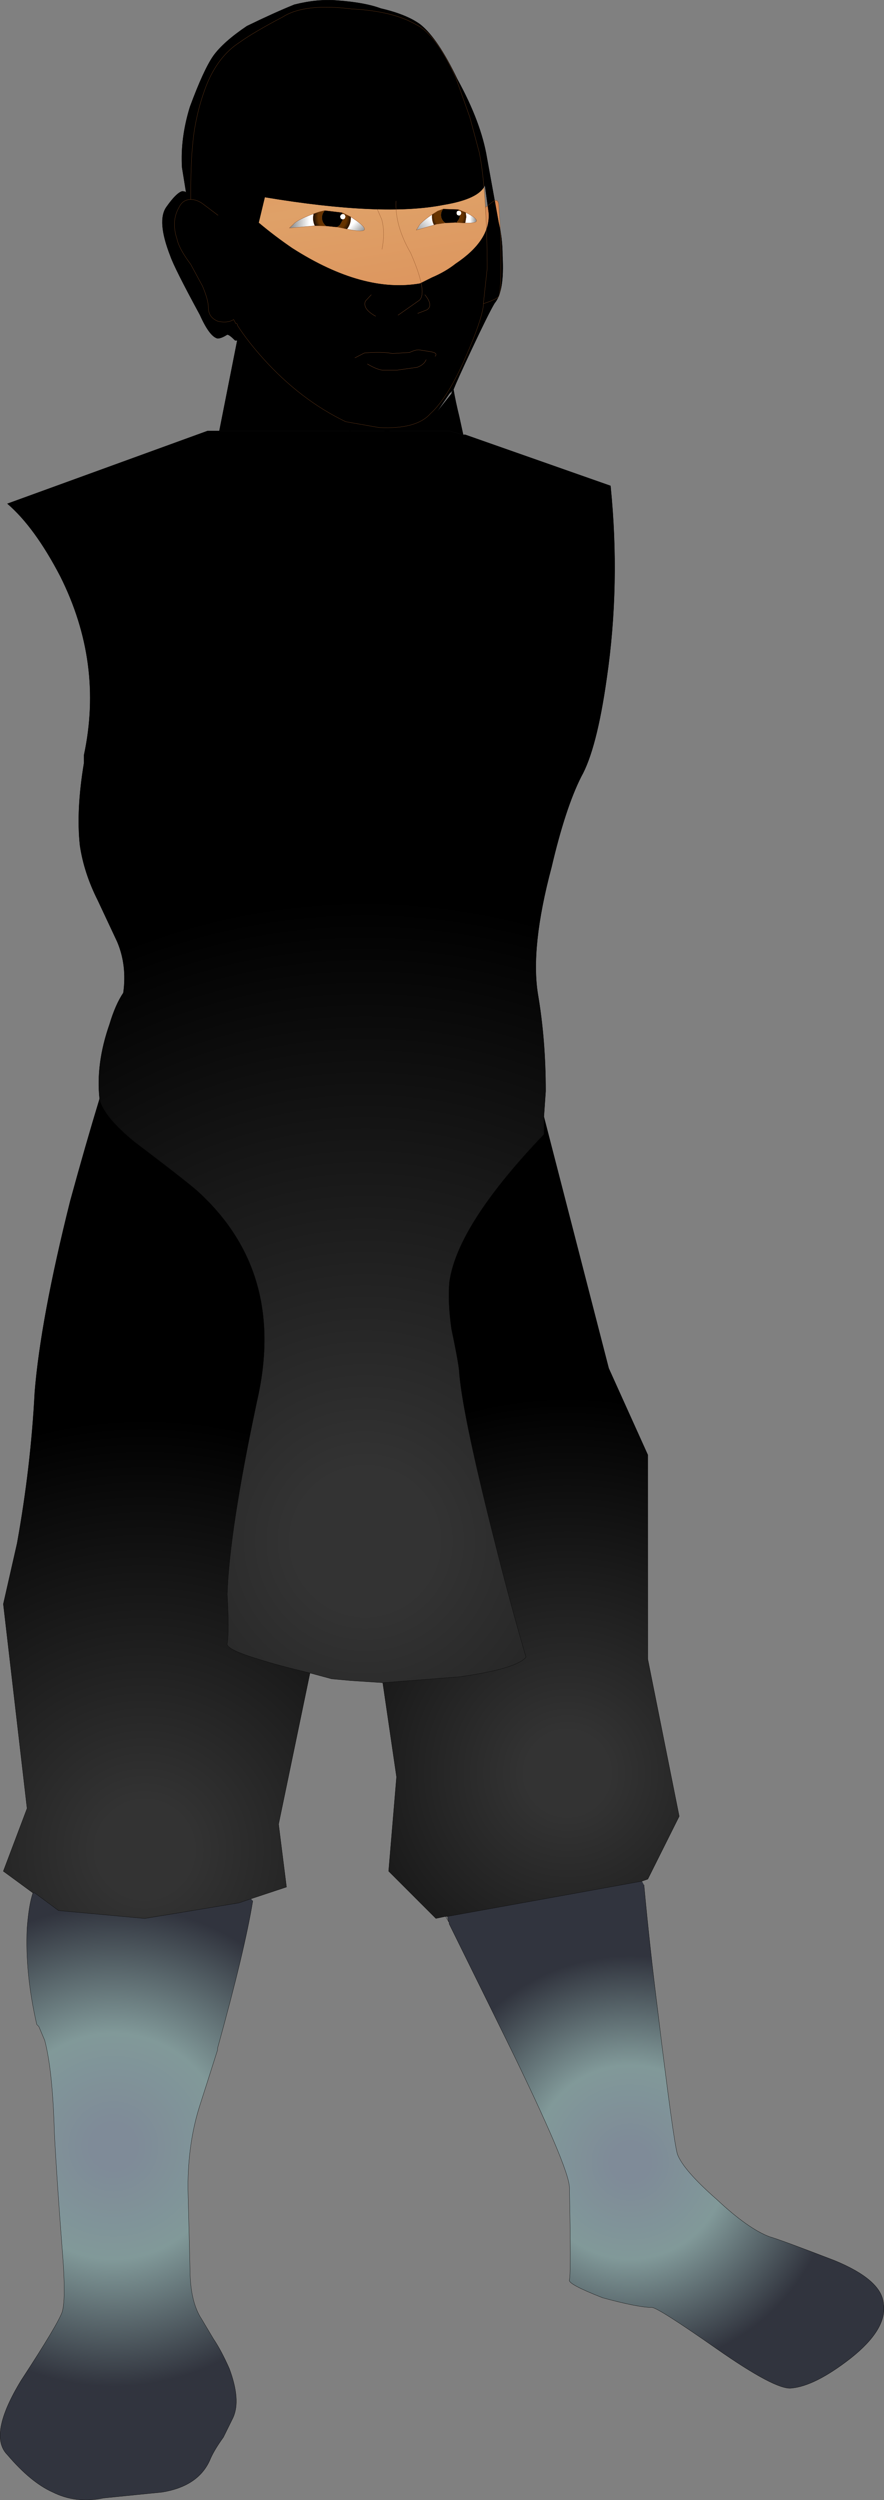 <svg xmlns="http://www.w3.org/2000/svg" viewBox="34.8 -1.4 173.1 489.4" width="173.1" height="489.4" preserveAspectRatio="xMinYMin"><rect x="34.8" y="-1.4" width="173.1" height="489.4" fill="#808080" stroke="none"/><defs><linearGradient gradientUnits="userSpaceOnUse" x1="-819.2" x2="819.2" gradientTransform="matrix(-.008 -.05 .037 -.006 99.85 41.9)" id="a"><stop offset="0" stop-color="#D98651"/><stop offset=".533" stop-color="#DFA168"/><stop offset="1" stop-color="#D98651"/></linearGradient><linearGradient gradientUnits="userSpaceOnUse" x1="-819.2" x2="819.2" gradientTransform="matrix(-.005 .011 -.005 -.002 131.35 48.05)" id="b"><stop offset="0" stop-color="#D98651"/><stop offset=".533" stop-color="#DFA168"/><stop offset="1" stop-color="#D98651"/></linearGradient><radialGradient gradientUnits="userSpaceOnUse" r="819.2" cx="0" cy="0" spreadMethod="pad" gradientTransform="matrix(.005 0 0 .005 99.9 41.15)" id="c"><stop offset=".682" stop-color="#630"/><stop offset="1"/></radialGradient><linearGradient gradientUnits="userSpaceOnUse" x1="-819.2" x2="819.2" gradientTransform="matrix(-.003 .001 0 -.001 92.95 42.3)" id="d"><stop offset="0" stop-color="#fff"/><stop offset="1" stop-color="#666"/></linearGradient><linearGradient gradientUnits="userSpaceOnUse" x1="-819.2" x2="819.2" gradientTransform="matrix(.002 .001 -.001 .001 105.65 43.15)" id="e"><stop offset="0" stop-color="#fff"/><stop offset="1" stop-color="#666"/></linearGradient><radialGradient gradientUnits="userSpaceOnUse" r="819.2" cx="0" cy="0" spreadMethod="pad" gradientTransform="matrix(.005 0 0 .005 122.7 40.8)" id="f"><stop offset=".682" stop-color="#630"/><stop offset="1"/></radialGradient><linearGradient gradientUnits="userSpaceOnUse" x1="-819.2" x2="819.2" gradientTransform="matrix(.001 0 0 .001 127.65 41.65)" id="g"><stop offset="0" stop-color="#fff"/><stop offset="1" stop-color="#666"/></linearGradient><linearGradient gradientUnits="userSpaceOnUse" x1="-819.2" x2="819.2" gradientTransform="matrix(-.003 .002 -.001 -.001 116.75 43.05)" id="h"><stop offset="0" stop-color="#fff"/><stop offset="1" stop-color="#666"/></linearGradient><radialGradient gradientUnits="userSpaceOnUse" r="819.2" cx="0" cy="0" spreadMethod="pad" gradientTransform="matrix(.268 0 0 .268 106.3 300.3)" id="i"><stop offset=".063" stop-color="#333"/><stop offset=".573"/><stop offset="1"/></radialGradient><radialGradient gradientUnits="userSpaceOnUse" r="819.2" cx="0" cy="0" spreadMethod="pad" gradientTransform="matrix(.157 0 0 .157 145.9 345.7)" id="j"><stop offset=".063" stop-color="#333"/><stop offset=".573"/><stop offset="1"/></radialGradient><radialGradient gradientUnits="userSpaceOnUse" r="819.2" cx="0" cy="0" spreadMethod="pad" gradientTransform="matrix(.18 0 0 .18 63.15 360.7)" id="k"><stop offset=".063" stop-color="#333"/><stop offset=".573"/><stop offset="1"/></radialGradient><radialGradient gradientUnits="userSpaceOnUse" r="819.2" cx="0" cy="0" spreadMethod="pad" gradientTransform="matrix(.085 0 0 .085 57 418.75)" id="l"><stop offset=".063" stop-color="#7F8B98"/><stop offset=".318" stop-color="#819999"/><stop offset=".675" stop-color="#31343E"/></radialGradient><radialGradient gradientUnits="userSpaceOnUse" r="819.2" cx="0" cy="0" spreadMethod="pad" gradientTransform="matrix(.073 0 0 .073 158.2 421.85)" id="m"><stop offset=".063" stop-color="#7F8B98"/><stop offset=".318" stop-color="#819999"/><stop offset=".675" stop-color="#31343E"/></radialGradient></defs><path fill="url(#a)" d="M129.45 58.05v.4q-.4 3.05-3.45 10-3.5 8.05-6.95 11.15-2.7 3.05-10 2.7l-6.55-1.15Q93.65 76.9 86.35 68.8q-3.1-3.45-5.05-6.5 0-.4-.35-.4l-.4-.75q-1.15.75-3.05.35-1.9-.75-1.9-2.7 0-1.5-1.15-4.2l-2.3-4.25q-2.3-3.05-2.7-5-1.15-3.45.4-6.15.75-1.55 2.3-1.55 0-7.3.35-10.35.2-2.85.85-5.75.65-3.05 1.85-6.2 2.3-5.75 6.5-8.45 2.7-1.95 8.5-5Q94.45-.8 103.65.35q8.1.4 12.7 3.1 3.85 1.9 7.7 10.35l2.75 7.75 1.85 6.9q.8 3.85 1.2 10.75.35 5.75.35 11.95l-.75 6.9M77.5 40.75l-3.05-2.3q-1.15-.8-2.3-.8 1.15 0 2.3.8l3.05 2.3"/><path fill="url(#b)" d="M129.85 39.2l1.5-1.15q1.15-.75 1.15 1.15.4 5.75.4 9.25 0 7.3-.4 8.05 0 .4-1.9 1.15l-1.15.4.75-6.9q0-6.2-.35-11.95"/><path fill="#630" d="M116.6 59.95q-.75.55-1.3.2l-.5-.7q2.1-.7 2.4-.4l-.05.4-.55.5m-8.2-.65l3.1-.05-.15.45q-.5.5-1.95.6-.85-.55-1-1"/><path fill="url(#c)" d="M96.2 40.45l.55-.2.6-.2 1.05-.25-.3.45q-.25.45-.25.95 0 .85.6 1.45l.2.2-2.2-.05q-.35-.7-.35-1.6l.1-.75m5.5-.25l.2.05 1.6.8v.15q0 1.3-.75 2.25l-.95-.2-.75-.15-.25-.05.55-.4.6-1.1.35-.15.15-.4-.15-.35q-.15-.15-.4-.15h-.05l-.1-.25-.05-.05"/><path d="M101.7 40.2l.05.05.1.25-.3.15-.15.35.15.4.35.15h.05l-.6 1.1-.55.4h-.25l-1.9-.2-.2-.2q-.6-.6-.6-1.45 0-.5.25-.95l.3-.45 3.3.4m22.85-.6l.1.25-.35.1-.1.35.1.35.35.15.2-.05q0 .7-.55 1.25l-.1.2-.25-.05-.4.05-1.55.05-.3-.25q-.55-.55-.55-1.3 0-.7.45-1.2l2.95.1"/><path fill="#fff" d="M124.65 39.85l.35.1.15.35-.15.35-.15.1-.2.05-.35-.15-.1-.35.1-.35.35-.1m-22.8.65h.05q.25 0 .4.15l.15.35-.15.4-.35.15h-.05l-.35-.15-.15-.4.15-.35.3-.15"/><path fill="url(#d)" d="M96.45 42.8l-5 .45 1.1-1.05q1.15-.85 3.65-1.75l-.1.75q0 .9.35 1.6"/><path fill="url(#e)" d="M103.5 41.05l1.1.75q3.85 2.8-1.6 1.7l-.25-.05q.75-.95.75-2.25v-.15"/><path fill="url(#f)" d="M124.55 39.6l1.45.6.1.85-.2 1.2h-.3l-1.05-.05h-.35l.1-.2q.55-.55.55-1.25l.15-.1.15-.35-.15-.35-.35-.1-.1-.25m-2.95-.1q-.45.5-.45 1.2 0 .75.55 1.3l.3.25-1.75.25-.45.15q-.4-.7-.4-1.6v-.45l1.1-.7 1.1-.4"/><path fill="url(#g)" d="M125.9 42.25l.2-1.2-.1-.85.6.3q3.35 1.9-.7 1.75"/><path fill="url(#h)" d="M119.8 42.65l-3.5 1 .7-1.1q.75-.85 2.4-1.95v.45q0 .9.4 1.6"/><path d="M77.75 82.95l3.5-17.7h-.4Q79.7 64.1 79.3 64.1q-1.15.75-1.9.75-1.55-.35-3.45-4.6-5-9.2-5.8-11.55-2.7-6.9-.75-9.6 1.9-2.7 3.05-3.05.7 0 .8.3l-.8-4.95Q70.1 25.65 72 19.5q2.7-7.3 4.6-10 1.95-2.7 6.55-5.8 5.45-2.65 9.3-4.2 4.6-1.15 8.45-.8 5.4.4 8.45 1.55 5 1.15 7.7 3.1 3.45 2.7 7.3 10.75 4.65 8.45 5.8 15.4l2.3 12.7q.75 3.05.75 6.5.4 6.95-1.55 9.25-1.15 1.9-4.6 9.25-2.7 5.75-3.45 7.65.4 2.35 1.15 5.4l.75 3.45-2.7-.75H77.75m3.5-17.7l2.7 2.7q6.55 5.75 11.55 9.6 5 4.25 7.3 5.4-2.3-1.15-7.3-5.4-5-3.85-11.55-9.6l-2.7-2.7m40.4-26.55q-11.9 2.35-35-1.5l-1.2 5q3.15 2.65 6.6 5 13.85 8.85 25 6.9l2.3-1.15q2.7-1.15 4.65-2.7 6.9-4.6 6.5-10l-.75-5.4q-1.15 2.7-8.1 3.85m-1.2 40.4l-.3.4-1.15.75q-2.35 1.95-5 2.7 2.65-.75 5-2.7l1.15-.75.3-.4 2.75-3.45q0-.35.35-.75l-.75.75-2.35 3.45m3.15-4.25l-.05.05.05-.05M85.45 42.2l-7.3-6.55 8.5 1.55-8.5-1.55 7.3 6.55"/><path fill="url(#i)" d="M125.5 83.7h.4l28.45 10q1.95 19.25-.75 37.7-1.95 13.85-5 19.25-3.1 6.15-5.8 17.7-4.2 15.75-2.65 25 1.5 8.85 1.5 18.85l-.35 5v3.45q-16.95 17.75-18.5 28.9-.35 3.85.4 9.2 1.55 7.35 1.55 8.85.75 8.5 6.9 32.7 3.1 12.3 6.15 22.7-1.9 2.3-13.05 3.85l-15 1.15-6.15-.4-3.85-.35-4.25-1.15q-6.5-1.55-10.05-2.7-6.5-1.95-6.15-3.1.4-2.3 0-9.6.4-12.3 5.8-37.7 5.8-25-11.15-40.8-1.55-1.55-12.7-10-6.15-5-6.95-8.5-.75-6.9 1.95-14.6 1.15-3.85 2.7-6.15.75-5.4-1.2-10l-3.8-8.1q-2.7-5.35-3.5-10.75-.75-6.9.8-16.15v-1.55q3.85-18.05-4.65-35-5-9.6-10.35-14.2l39.2-14.25h35.85l-6.95.4-1.05-.4 1.05.4 6.95-.4h11.5l2.7.75"/><path fill="url(#j)" d="M141.3 217.2l12.7 49.25 7.65 16.95v40l6.15 30.75-6.15 12.3-1.15.4-38.05 6.9h-.4l-1.9.4-9.25-9.25 1.55-18.45-2.7-18.45 15-1.15q11.15-1.55 13.05-3.85-3.05-10.4-6.15-22.7-6.15-24.2-6.9-32.7 0-1.5-1.55-8.85-.75-5.35-.4-9.2 1.55-11.15 18.5-28.9v-3.45"/><path fill="url(#k)" d="M95.5 326.1l-6.15 29.6L90.9 368l-6.95 2.3-2.35.8-18.45 3.05-16.9-1.55-4.65-3.45h-.35l-5.8-4.25 4.65-12.3-4.65-40 2.7-11.9q2.7-15 3.45-29.6 1.15-14.25 6.95-37.4 3.05-11.15 5.75-20 .8 3.5 6.95 8.5 11.15 8.45 12.7 10Q90.9 248 85.1 273q-5.4 25.4-5.8 37.7.4 7.3 0 9.6-.35 1.15 6.15 3.1 3.55 1.15 10.05 2.7"/><path fill="url(#l)" d="M83.95 370.3l.35.4q-1.55 9.6-6.9 28.85v.35l-3.45 10.8q-2.35 7.3-2.35 16.15l.4 15.75q0 6.55 2.3 10l2.3 3.85q1.55 2.3 3.1 5.8 2.3 6.15.75 9.6l-1.9 3.85q-1.95 2.7-2.7 4.6-2.3 5-9.25 6.15l-11.5 1.15q-5.4 1.15-10-1.15-4.25-1.9-8.85-7.3-3.85-3.85 2.7-14.6 7.3-11.15 8.05-13.45.75-2.7 0-11.95-1.15-15-1.55-23.05-.35-12.35-1.9-18.1l-1.15-2.7-.4-.4q-2.3-10-1.9-18.8.35-4.65 1.15-6.95h.35l4.65 3.45 16.9 1.55 18.45-3.05 2.35-.8"/><path fill="url(#m)" d="M160.5 366.85l.4.75q1.15 12.3 2.7 24.65 3.05 25.35 3.85 28.05 1.15 3.1 7.7 8.85 6.15 5.75 10.35 7.3 2.7.8 12.7 4.65 9.25 3.8 9.6 8.45.8 5-6.5 10.75-6.95 5.4-11.55 5.8-3.1.35-14.6-7.7-11.55-8.1-12.7-8.1-2.7 0-9.65-1.9-6.9-2.7-6.5-3.5.35-1.5 0-18.05 0-3.85-12.3-28.85l-11.2-22.7-.05-.1v-.25q-.3-.7-.3-1.2l38.05-6.9"/><path fill="none" stroke="#77411A" stroke-width=".05" stroke-linecap="round" stroke-linejoin="round" d="M129.85 39.2l1.5-1.15q1.15-.75 1.15 1.15.4 5.75.4 9.25 0 7.3-.4 8.05 0 .4-1.9 1.15l-1.15.4v.4q-.4 3.05-3.45 10-3.5 8.05-6.95 11.15-2.7 3.05-10 2.7l-6.55-1.15Q93.65 76.9 86.35 68.8q-3.1-3.45-5.05-6.5 0-.4-.35-.4l-.4-.75q-1.15.75-3.05.35-1.9-.75-1.9-2.7 0-1.5-1.15-4.2l-2.3-4.25q-2.3-3.05-2.7-5-1.15-3.45.4-6.15.75-1.55 2.3-1.55 0-7.3.35-10.35.2-2.85.85-5.75.65-3.05 1.85-6.2 2.3-5.75 6.5-8.45 2.7-1.95 8.5-5Q94.45-.8 103.65.35q8.1.4 12.7 3.1 3.85 1.9 7.7 10.35l2.75 7.75 1.85 6.9q.8 3.85 1.2 10.75.35 5.75.35 11.95l-.75 6.9m-57.3-20.4q1.15 0 2.3.8l3.05 2.3"/><path fill="none" stroke="#8E5027" stroke-width=".05" stroke-linecap="round" stroke-linejoin="round" d="M112.35 37.95q-.25 4.8 2.85 10.15 3.35 7.65 1.75 9.25l-4.2 2.95m3.85-.35l1.8-.7q1.3-.85-.4-2.95m-10.5 0l-1.15 1.25q-.6 1.5 2 2.95m-4.05 8.15l1.85-.95q3.4-.3 5.5.1l3.35-.2q1.25-.6 1.95-.5l2.2.35q1.45.25.85.9m-13.25 1.5q1.65 1 2.85 1.2h3l3.9-.55q1.35-.5 1.75-1.5M108.7 39.6l.85 1.95q.7 2.6.05 5.85M126 40.2l-1.45-.6m-.35 2.6h.35l1.05.05h.3l.2-1.2-.1-.85.6.3q3.35 1.9-.7 1.75m-3.9 0l1.55-.05.4-.05.25.05m-2.2.05l-1.75.25-.45.15-3.5 1 .7-1.1q.75-.85 2.4-1.95l1.1-.7 1.1-.4 2.95.1m-28.35.85l.55-.2.6-.2 1.05-.25 3.3.4.2.05 1.6.8 1.1.75q3.85 2.8-1.6 1.7l-.25-.05-.95-.2-.75-.15-.25-.05h-.25l-1.9-.2-2.2-.05-5 .45 1.1-1.05q1.15-.85 3.65-1.75l-.1.75q0 .9.35 1.6m7.05-1.75v.15q0 1.3-.75 2.25m-.85-2.95h-.05m.05 1.05h.05m17.85 1.1q-.4-.7-.4-1.6v-.45"/><path fill="none" stroke="#000" stroke-width=".05" stroke-linecap="round" stroke-linejoin="round" d="M77.75 82.95l3.5-17.7h-.4Q79.7 64.1 79.3 64.1q-1.15.75-1.9.75-1.55-.35-3.45-4.6-5-9.2-5.8-11.55-2.7-6.9-.75-9.6 1.9-2.7 3.05-3.05.7 0 .8.3l-.8-4.95Q70.1 25.65 72 19.5q2.7-7.3 4.6-10 1.95-2.7 6.55-5.8 5.45-2.65 9.3-4.2 4.6-1.15 8.45-.8 5.4.4 8.45 1.55 5 1.15 7.7 3.1 3.45 2.7 7.3 10.75 4.65 8.45 5.8 15.4l2.3 12.7q.75 3.05.75 6.5.4 6.95-1.55 9.25-1.15 1.9-4.6 9.25-2.7 5.75-3.45 7.65.4 2.35 1.15 5.4l.75 3.45h.4l28.45 10q1.95 19.25-.75 37.7-1.95 13.85-5 19.25-3.1 6.15-5.8 17.7-4.2 15.75-2.65 25 1.5 8.85 1.5 18.85l-.35 5 12.7 49.25 7.65 16.95v40l6.15 30.75-6.15 12.3-1.15.4m.4.75q1.15 12.3 2.7 24.65 3.05 25.35 3.85 28.05 1.15 3.1 7.7 8.85 6.15 5.75 10.35 7.3 2.7.8 12.7 4.65 9.25 3.8 9.6 8.45.8 5-6.5 10.75-6.95 5.4-11.55 5.8-3.1.35-14.6-7.7-11.55-8.1-12.7-8.1-2.7 0-9.65-1.9-6.9-2.7-6.5-3.5.35-1.5 0-18.05 0-3.85-12.3-28.85l-11.2-22.7-.05-.1v-.25l-.7-1.2-1.9.4-9.25-9.25 1.55-18.45-2.7-18.45-6.15-.4-3.85-.35-4.25-1.15-6.15 29.6L90.9 368l-6.95 2.3m.35.4q-1.55 9.6-6.9 28.85v.35l-3.45 10.8q-2.35 7.3-2.35 16.15l.4 15.75q0 6.55 2.3 10l2.3 3.85q1.55 2.3 3.1 5.8 2.3 6.15.75 9.6l-1.9 3.85q-1.95 2.7-2.7 4.6-2.3 5-9.25 6.15l-11.5 1.15q-5.4 1.15-10-1.15-4.25-1.9-8.85-7.3-3.85-3.85 2.7-14.6 7.3-11.15 8.05-13.45.75-2.7 0-11.95-1.15-15-1.55-23.05-.35-12.35-1.9-18.1l-1.15-2.7-.4-.4q-2.3-10-1.9-18.8.35-4.65 1.15-6.95l-5.8-4.25 4.65-12.3-4.65-40 2.7-11.9q2.7-15 3.45-29.6 1.15-14.25 6.95-37.4 3.05-11.15 5.75-20-.75-6.9 1.95-14.6 1.15-3.85 2.7-6.15.75-5.4-1.2-10l-3.8-8.1q-2.7-5.35-3.5-10.75-.75-6.9.8-16.15v-1.55q3.85-18.05-4.65-35-5-9.6-10.35-14.2l39.2-14.25h27.35q-2.3-1.15-7.3-5.4-5-3.85-11.55-9.6l-2.7-2.7m40.4-26.55q-11.9 2.35-35-1.5l-1.2 5q3.15 2.65 6.6 5 13.85 8.85 25 6.9l2.3-1.15q2.7-1.15 4.65-2.7 6.9-4.6 6.5-10l-.75-5.4q-1.15 2.7-8.1 3.85M111.3 82.95h-8l1.05.4 6.95-.4h2.7q2.65-.75 5-2.7l1.15-.75.3-.4 2.35-3.45.75-.75.05-.05m-20.3 8.1h-.5m22.7.75l-2.7-.75H114M86.65 37.2l-8.5-1.55 7.3 6.55m55.85 175v3.45q-16.95 17.75-18.5 28.9-.35 3.85.4 9.2 1.55 7.35 1.55 8.85.75 8.5 6.9 32.7 3.1 12.3 6.15 22.7-1.9 2.3-13.05 3.85l-15 1.15m-14.25-1.9q-6.5-1.55-10.05-2.7-6.5-1.95-6.15-3.1.4-2.3 0-9.6.4-12.3 5.8-37.7 5.8-25-11.15-40.8-1.55-1.55-12.7-10-6.15-5-6.95-8.5M41.25 369.15h.35l4.65 3.45 16.9 1.55 18.45-3.05 2.35-.8m38.5 3.45h-.4m.7 1.2q-.3-.7-.3-1.2l38.05-6.9"/></svg>